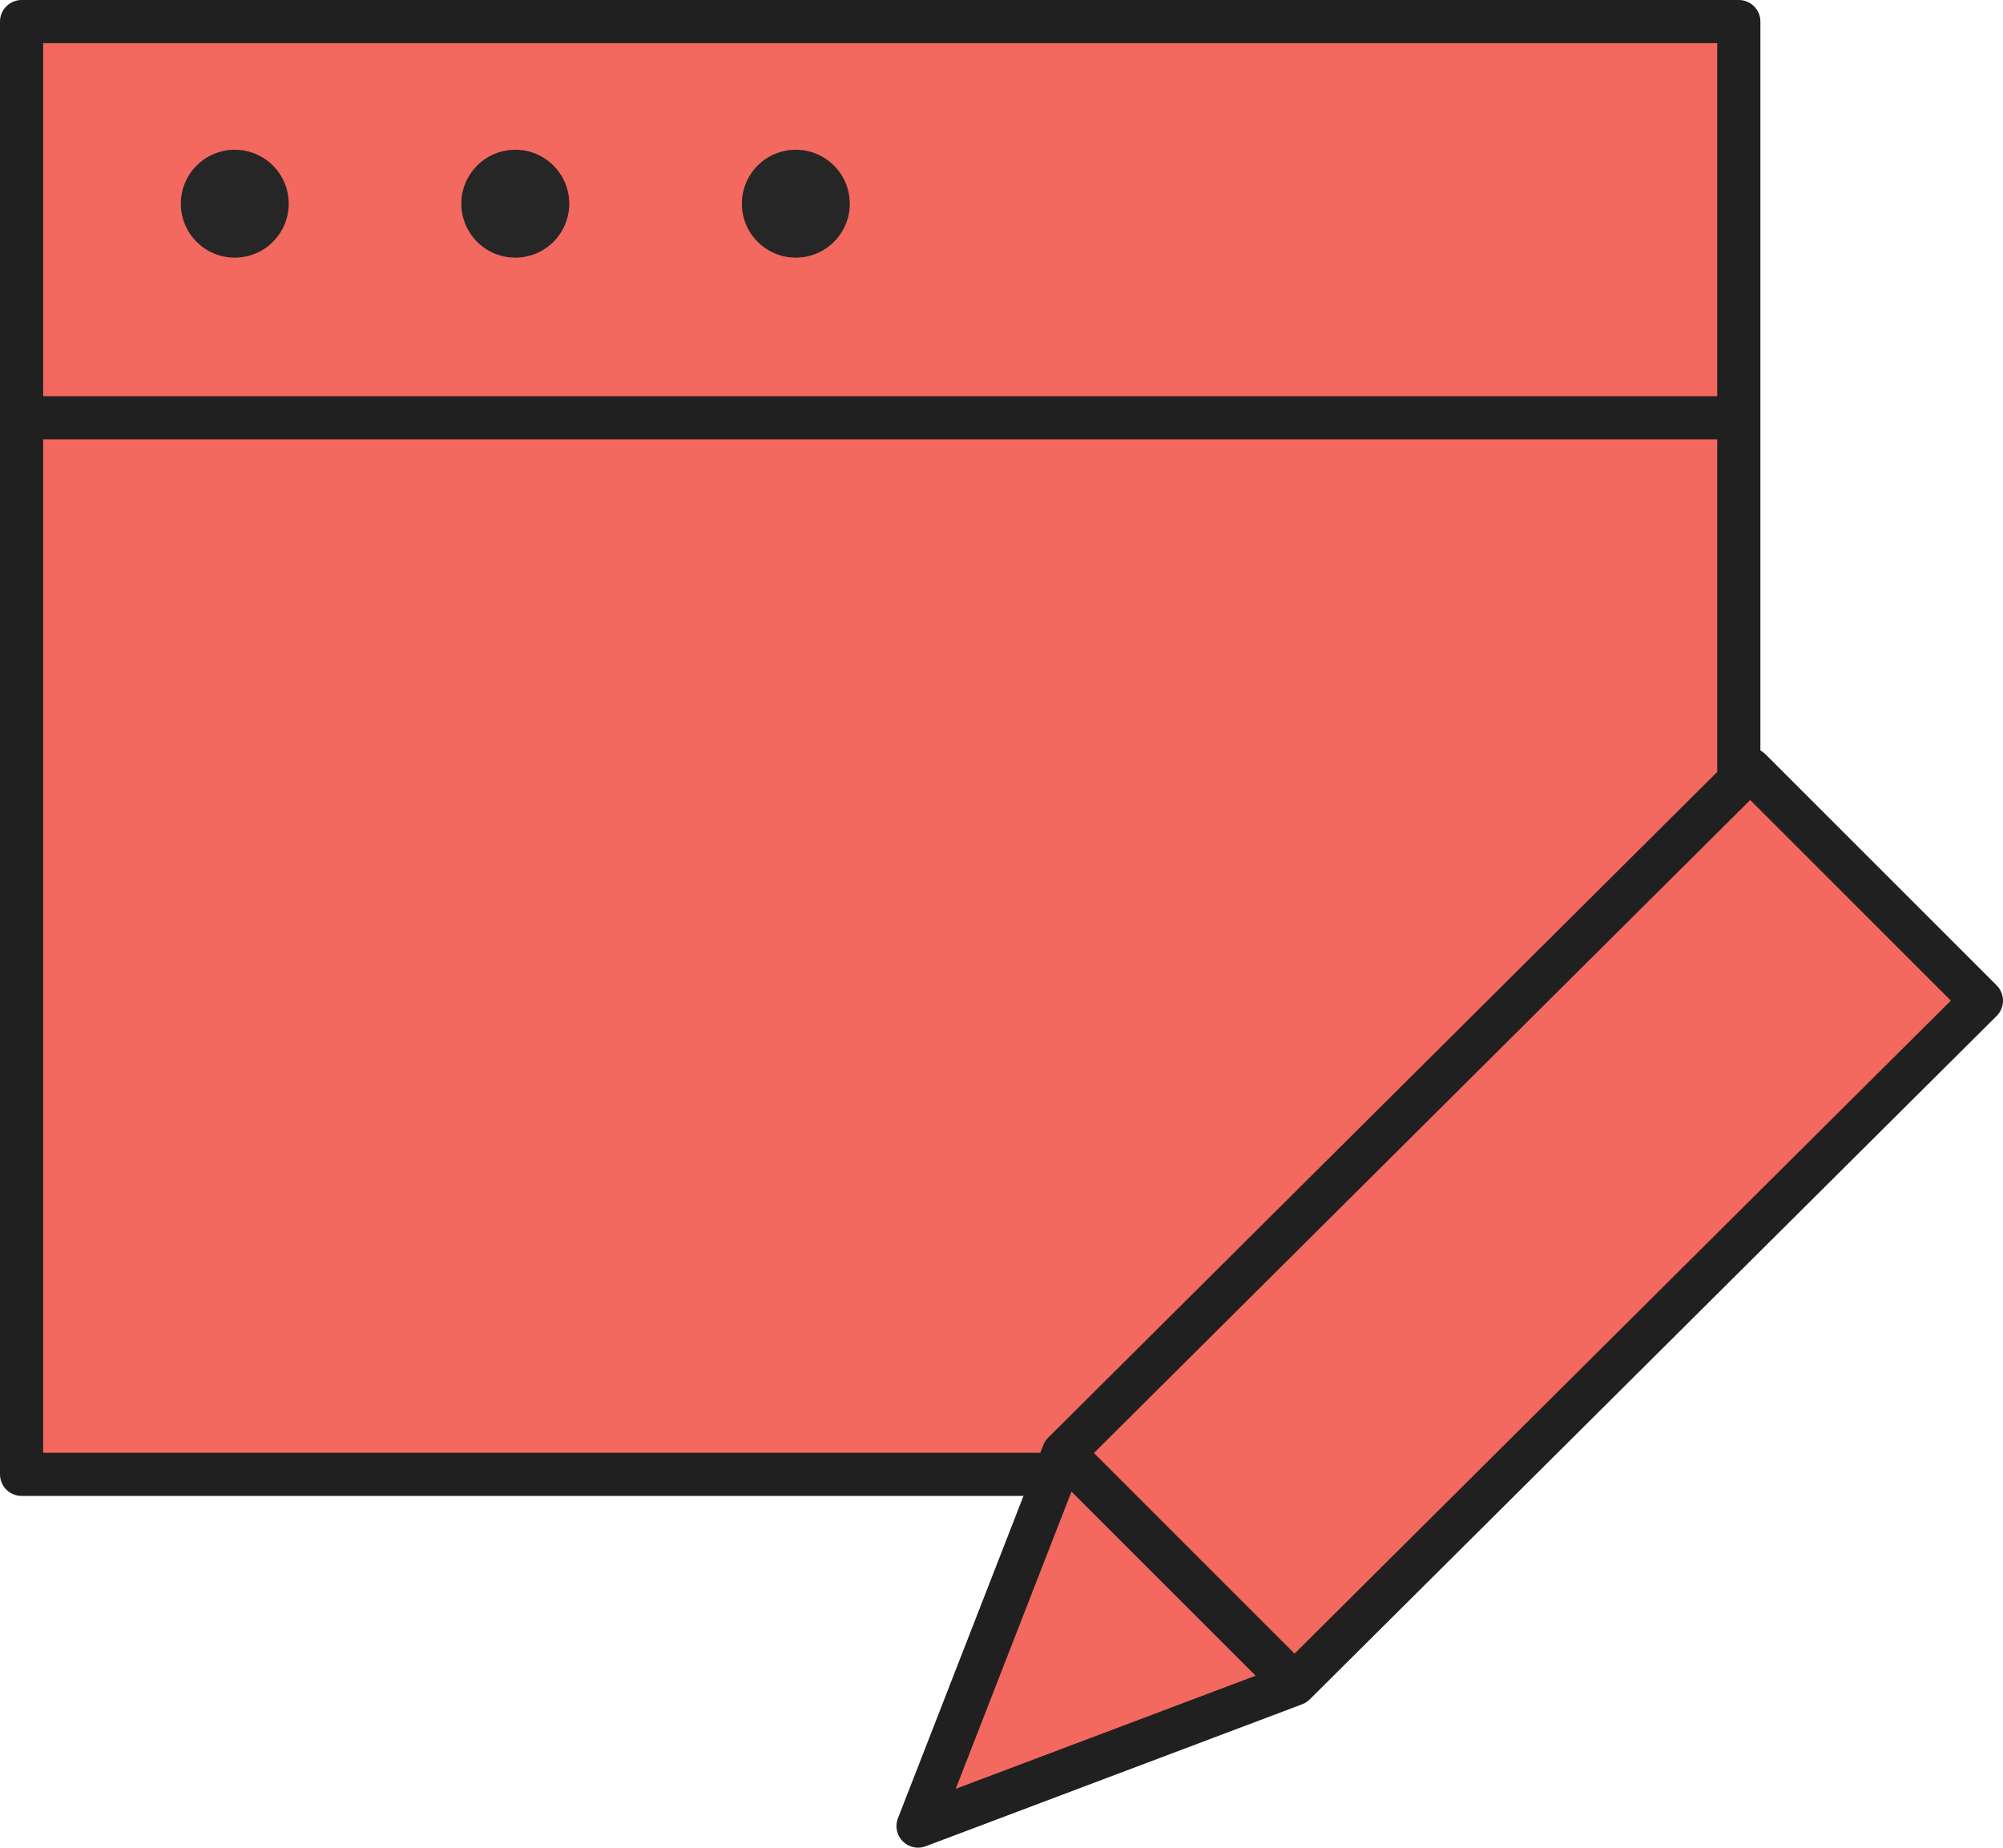 <svg xmlns="http://www.w3.org/2000/svg" width="92.824" height="85.642" viewBox="0 0 92.824 85.642">
  <g id="uiuxdesignicon" transform="translate(-772.62 -6032.058)">
    <g id="Group_61" data-name="Group 61">
      <path id="Path_593" data-name="Path 593" d="M4177.2,6072.181l-27.767,29.021-21.57-6.275s-26.374-35.3-26.472-35.59-4.118-7.745-4.118-7.745H4177.2Z" transform="translate(-3324)" fill="#f3685f"/>
      <path id="layer2" d="M2,5H81.581V23.365H2ZM81.581,40.2V23.365M2,23.365V72.338H50.973" transform="translate(771.62 6028.058)" fill="#f3685f" stroke="#202020" stroke-linecap="round" stroke-linejoin="round" stroke-width="2"/>
      <path id="layer1" d="M68.366,27,36.534,58.679,29.8,75.973l17.447-6.581L79.079,37.713ZM36.534,58.679,47.247,69.392" transform="translate(785.365 6040.727)" fill="#f3685f" stroke="#202020" stroke-linecap="round" stroke-linejoin="round" stroke-width="2"/>
    </g>
    <circle id="Ellipse_10" data-name="Ellipse 10" cx="2.5" cy="2.5" r="2.5" transform="translate(781 6039)" fill="#262626"/>
    <circle id="Ellipse_11" data-name="Ellipse 11" cx="2.5" cy="2.5" r="2.5" transform="translate(794 6039)" fill="#262626"/>
    <circle id="Ellipse_12" data-name="Ellipse 12" cx="2.5" cy="2.5" r="2.5" transform="translate(807 6039)" fill="#262626"/>
  </g>
</svg>
